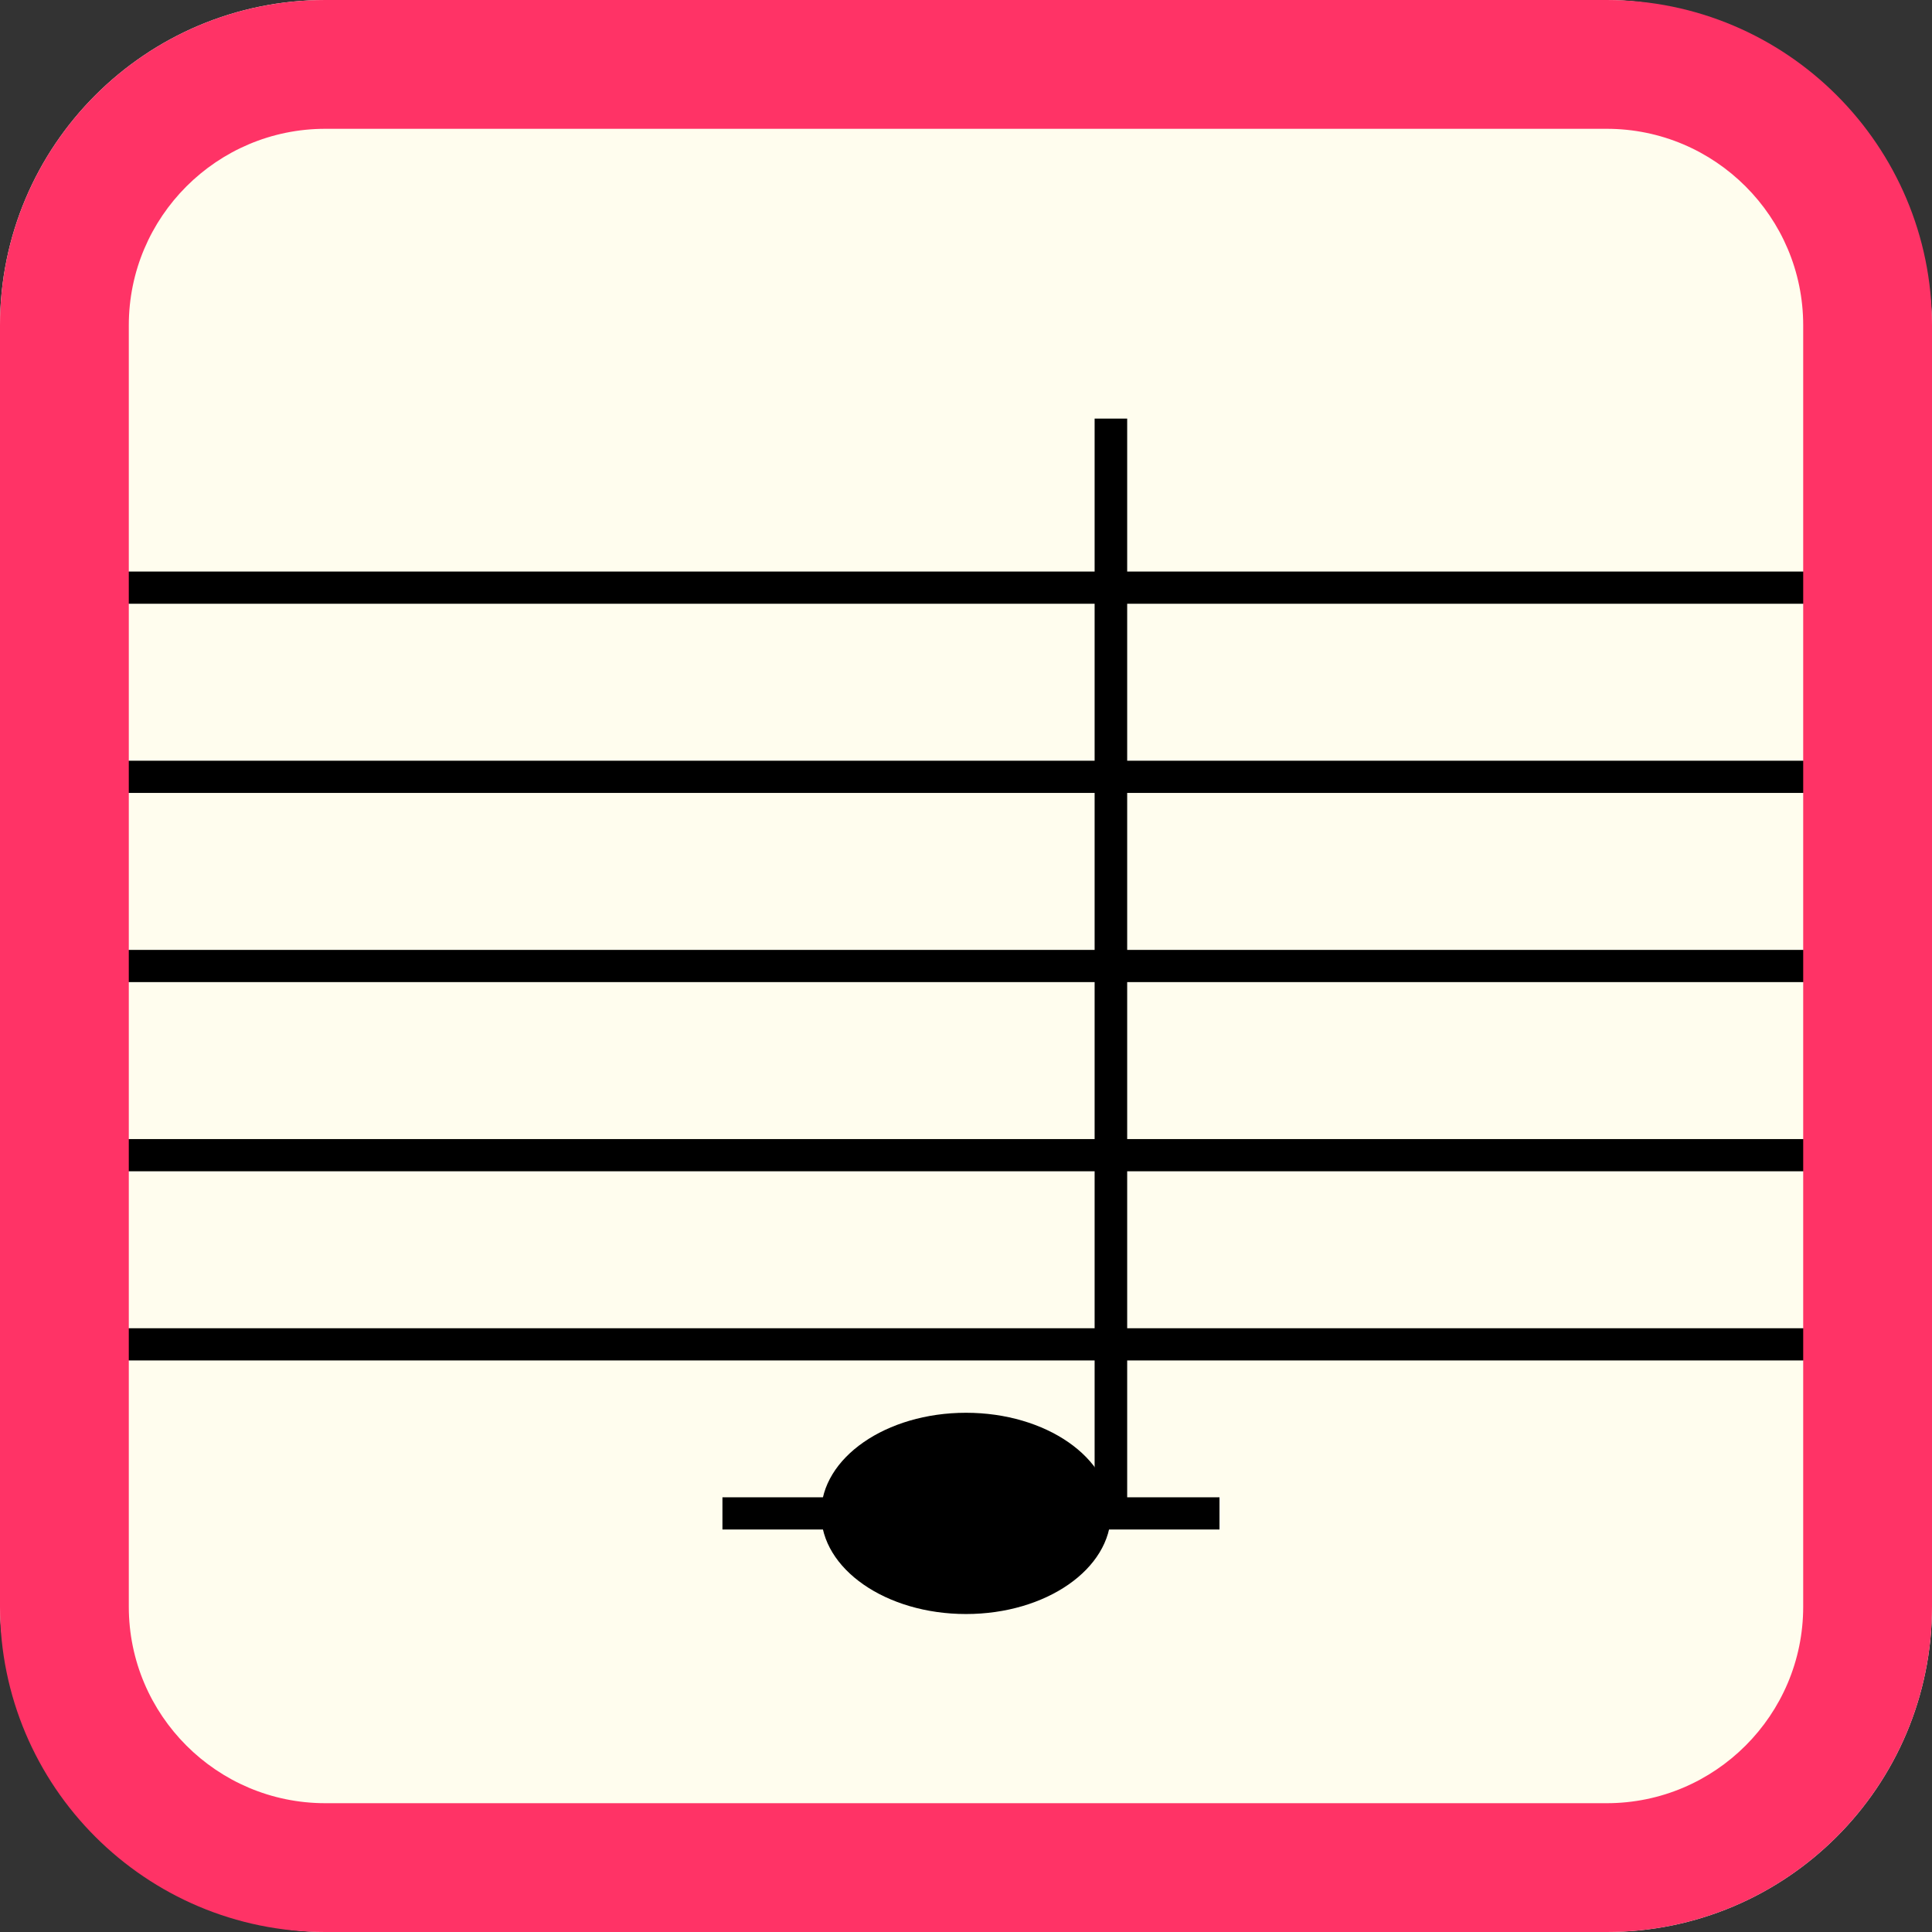 <?xml version="1.0" encoding="UTF-8"?><svg id="Layer_1" xmlns="http://www.w3.org/2000/svg" viewBox="0 0 60 60"><rect x="0" y="0" width="60" height="60" fill="#333333" stroke="none"/><defs><style>.cls-1{stroke-width:1.011px;}.cls-1,.cls-2,.cls-3{stroke:#000;stroke-miterlimit:10;}.cls-1,.cls-2,.cls-4,.cls-5{fill:#fffdee;}.cls-3{fill:#fff;}.cls-4{opacity:0;}.cls-6{fill:#f36;}</style></defs><rect class="cls-5" width="60" height="60" rx="10.102" ry="10.102"/><line class="cls-3" x1="2.5" y1="18.25" x2="57.215" y2="18.25"/><line class="cls-3" x1="2.5" y1="24.125" x2="57.5" y2="24.125"/><line class="cls-3" x1="2.5" y1="30" x2="57.5" y2="30"/><line class="cls-3" x1="2.5" y1="35.875" x2="57.5" y2="35.875"/><line class="cls-3" x1="2.5" y1="41.75" x2="57.5" y2="41.75"/><rect class="cls-4" x="2" y="2" width="56" height="56" rx="8.102" ry="8.102"/><path class="cls-6" d="M49.898,4c3.365,0,6.102,2.737,6.102,6.102v39.796c0,3.365-2.737,6.102-6.102,6.102H10.102c-3.365,0-6.102-2.737-6.102-6.102V10.102c0-3.365,2.737-6.102,6.102-6.102h39.796M49.898,0H10.102C4.523,0,0,4.523,0,10.102v39.796c0,5.579,4.523,10.102,10.102,10.102h39.796c5.579,0,10.102-4.523,10.102-10.102V10.102c0-5.579-4.523-10.102-10.102-10.102h0Z"/><ellipse cx="30" cy="47" rx="4.5" ry="3.125"/><line class="cls-2" x1="22.436" y1="47" x2="37.872" y2="47"/><line class="cls-1" x1="34.5" y1="47" x2="34.5" y2="13"/></svg>